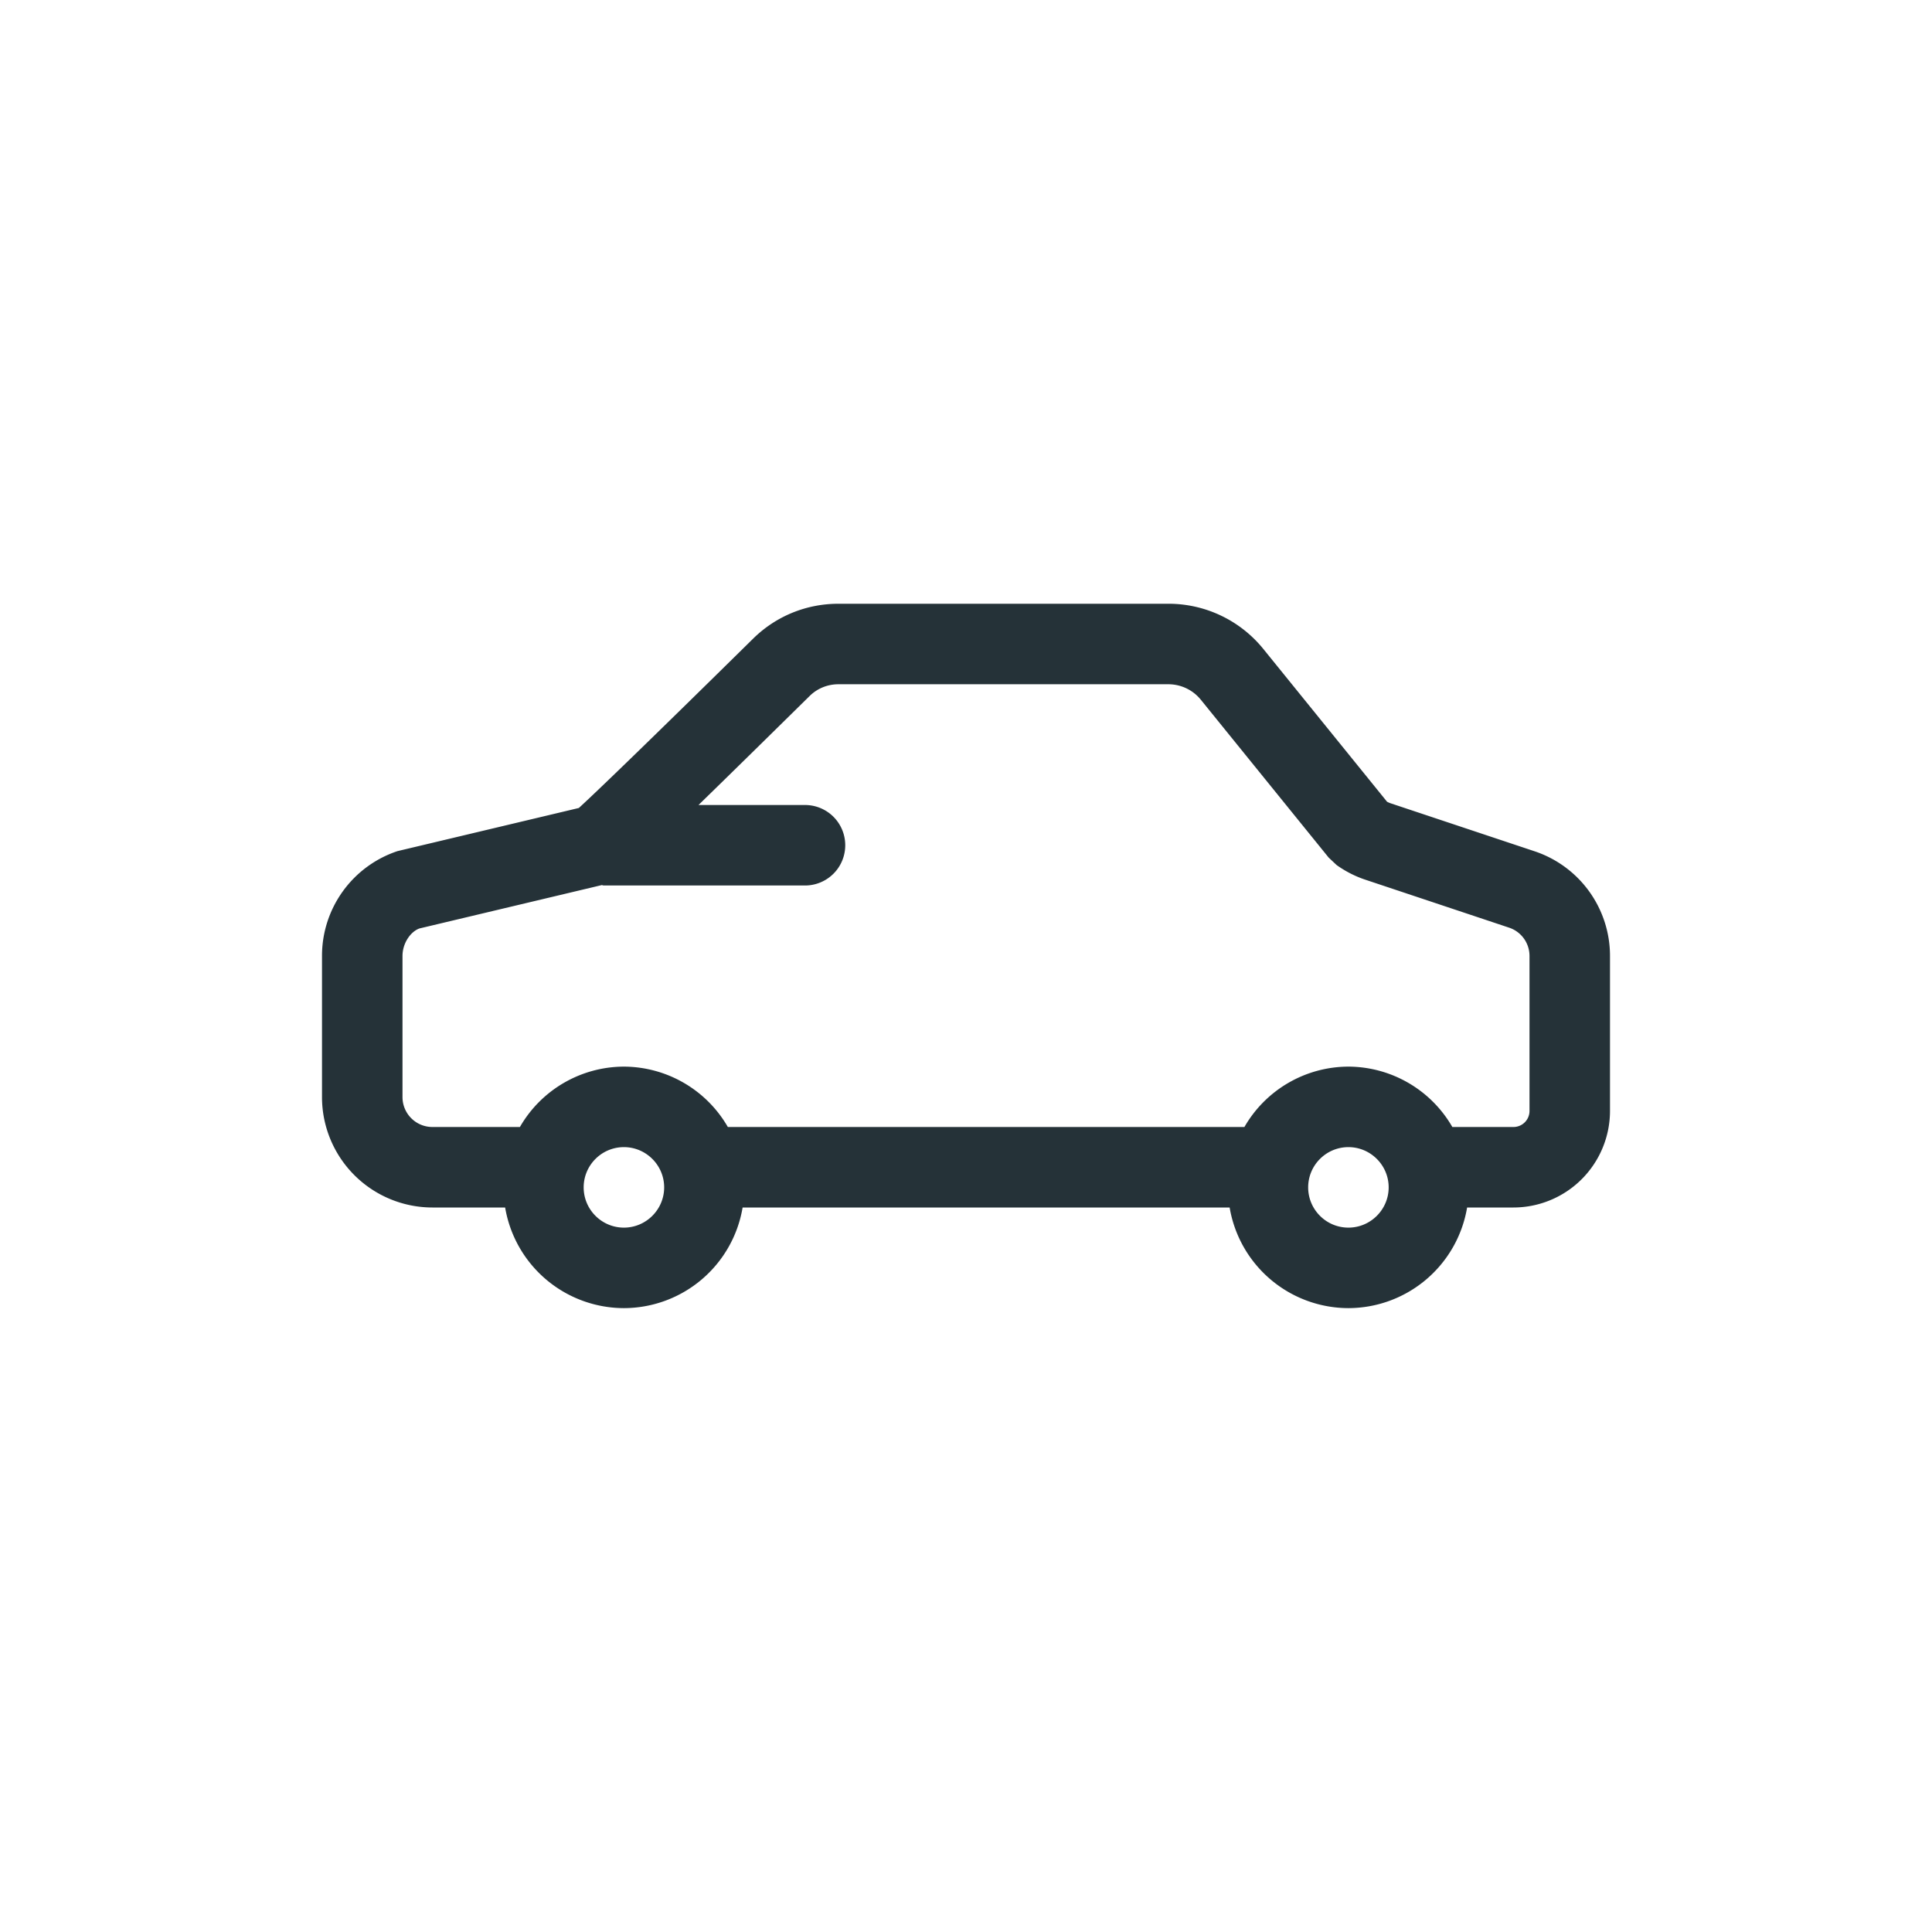 <svg width="48" height="48" viewBox="0 0 48 48" fill="none" xmlns="http://www.w3.org/2000/svg"><path fill-rule="evenodd" clip-rule="evenodd" d="M20.831 17h8.194c.317 0 .612.141.811.387l3.175 3.92.197.185c.223.159.467.283.723.367l3.561 1.188a.74.74 0 01.508.704v3.851a.399.399 0 01-.398.398h-1.519a2.993 2.993 0 00-2.583-1.5 2.991 2.991 0 00-2.583 1.5H18.083a2.993 2.993 0 00-2.583-1.5 2.991 2.991 0 00-2.583 1.5h-2.174a.743.743 0 01-.743-.743v-3.506c0-.322.204-.607.422-.684l4.528-1.077c.018.001.032.01.05.01h5a1 1 0 000-2h-2.646c.668-.65 1.556-1.521 2.76-2.707.191-.189.446-.293.717-.293zm12.67 13.5c-.552 0-1-.449-1-1 0-.551.448-1 1-1 .55 0 1 .449 1 1 0 .551-.45 1-1 1zm-18 0c-.552 0-1-.449-1-1 0-.551.448-1 1-1 .55 0 1 .449 1 1 0 .551-.45 1-1 1zm-1.12-10.426l-4.506 1.072A2.742 2.742 0 008 23.751v3.506A2.745 2.745 0 0010.743 30h1.807a2.999 2.999 0 002.95 2.5 2.997 2.997 0 002.95-2.5h12.1a2.999 2.999 0 002.95 2.5 2.997 2.997 0 002.95-2.5h1.152A2.401 2.401 0 0040 27.602v-3.851a2.74 2.74 0 00-1.876-2.602l-3.564-1.188a.613.613 0 01-.099-.042l-3.07-3.791A3.032 3.032 0 0029.025 15h-8.194c-.8 0-1.554.309-2.122.869-2.613 2.574-3.913 3.827-4.328 4.205z" fill="#253238"/></svg>